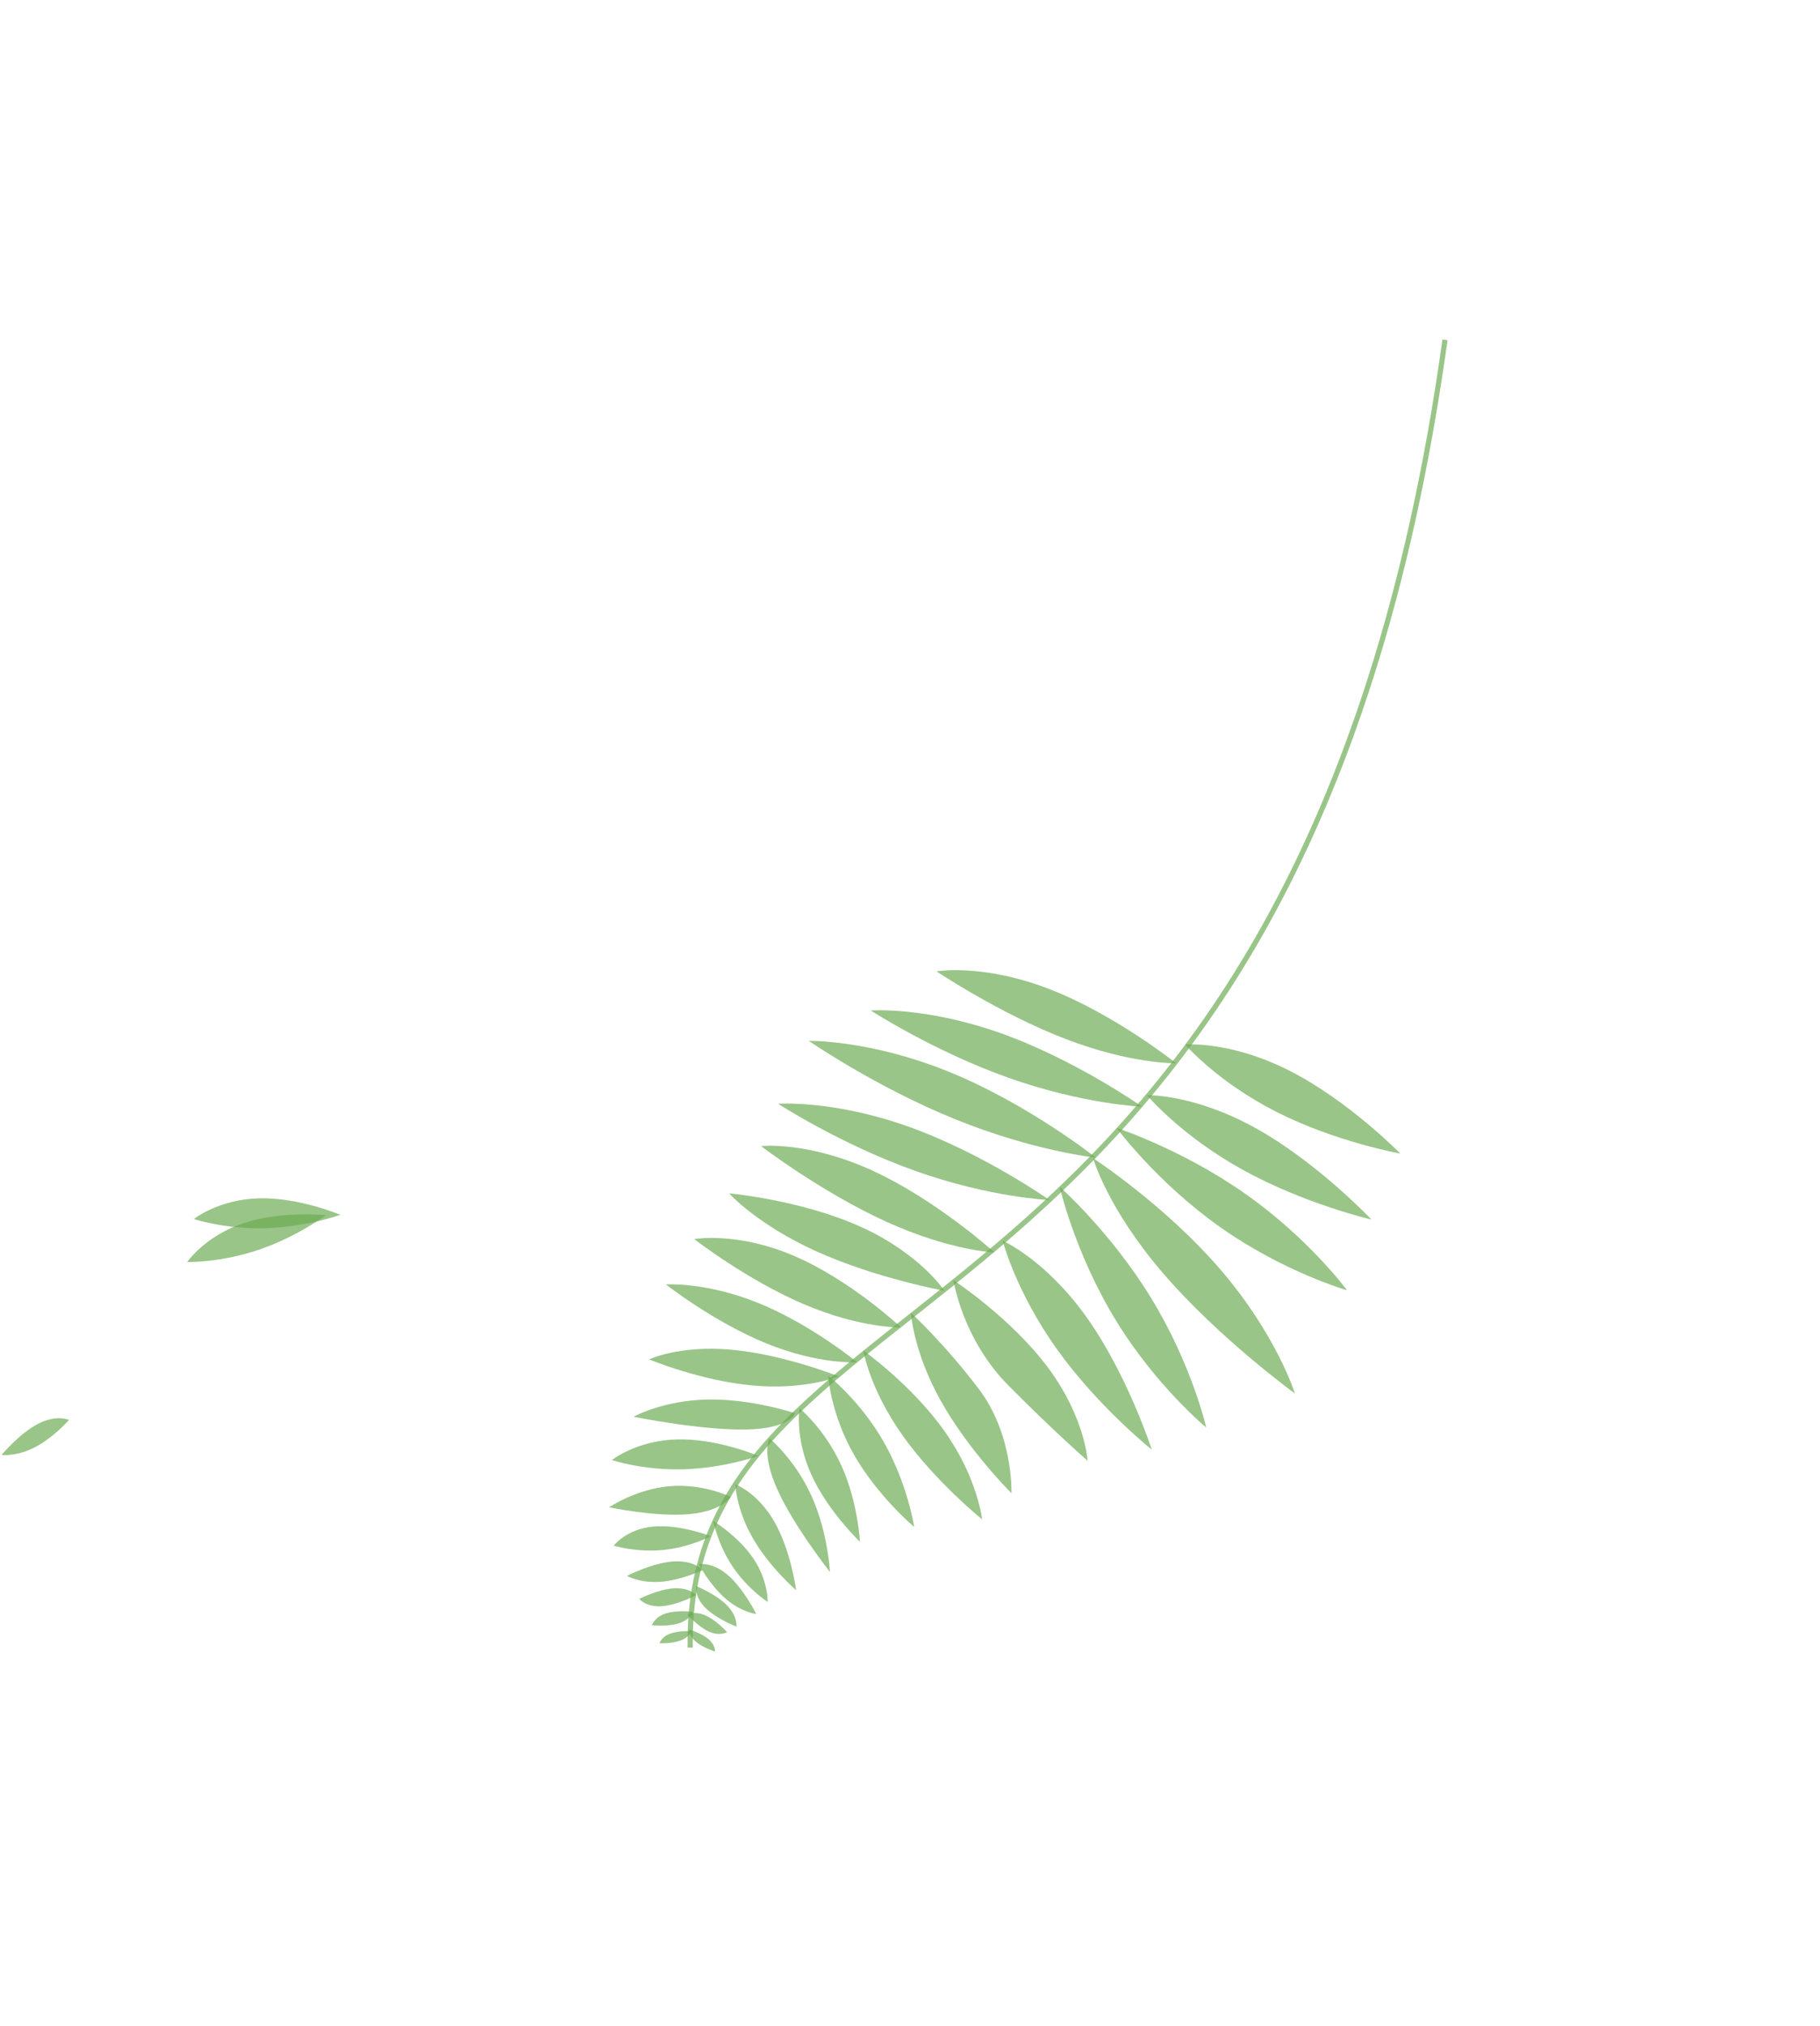 <svg width="3531" height="3929" viewBox="0 0 3531 3929" fill="none" xmlns="http://www.w3.org/2000/svg">
    <path d="M1339.04 3195.44C1327.22 2436.83 2525.73 2658.95 2803.43 659.05" stroke="#6AAB52" stroke-opacity="0.68" stroke-width="10"/>
    <path d="M1299.38 3168.67C1282.36 3175.21 1279.57 3187.12 1279.57 3187.12C1279.57 3187.12 1303.7 3188.03 1320.73 3181.5C1337.75 3174.96 1341.21 3163.46 1341.21 3163.46C1341.21 3163.46 1316.4 3162.14 1299.38 3168.67Z" fill="#6AAB52" fill-opacity="0.68"/>
    <path d="M1291.72 3129.17C1269.57 3136.32 1264.72 3151.96 1264.72 3151.96C1264.72 3151.96 1295 3155.41 1317.15 3148.25C1339.3 3141.1 1344.94 3126.07 1344.94 3126.07C1344.94 3126.07 1313.87 3122.02 1291.72 3129.17Z" fill="#6AAB52" fill-opacity="0.68"/>
    <path d="M1283.59 3115.19C1253.04 3117.23 1240.27 3100.97 1240.27 3100.97C1240.27 3100.97 1276.31 3082.49 1306.87 3080.45C1337.42 3078.41 1350.92 3093.59 1350.92 3093.59C1350.92 3093.59 1314.15 3113.16 1283.59 3115.19Z" fill="#6AAB52" fill-opacity="0.68"/>
    <path d="M1282.2 3067.75C1241.57 3070.89 1216.42 3056.31 1216.42 3056.31C1216.42 3056.31 1264.6 3031.53 1305.23 3028.39C1345.86 3025.25 1363.57 3044.93 1363.57 3044.93C1363.57 3044.93 1322.84 3064.61 1282.2 3067.75Z" fill="#6AAB52" fill-opacity="0.68"/>
    <path d="M67.967 2806.7C31.79 2825.46 2.944 2821.87 2.944 2821.87C2.944 2821.87 37.608 2780.23 73.784 2761.47C109.961 2742.7 133.951 2753.9 133.951 2753.9C133.951 2753.9 104.143 2787.93 67.967 2806.7Z" fill="#6AAB52" fill-opacity="0.68"/>
    <path d="M1407.51 3100.36C1438.31 3127.05 1467.2 3130.29 1467.2 3130.29C1467.2 3130.29 1443.21 3081.71 1412.41 3055.02C1381.62 3028.32 1355.68 3033.62 1355.68 3033.62C1355.68 3033.62 1376.72 3073.66 1407.51 3100.36Z" fill="#6AAB52" fill-opacity="0.68"/>
    <path d="M1368.36 3118.16C1346.78 3096.43 1350.68 3076.13 1350.68 3076.13C1350.68 3076.13 1388.27 3091.2 1409.86 3112.93C1431.44 3134.65 1428.84 3154.79 1428.84 3154.79C1428.84 3154.79 1389.95 3139.88 1368.36 3118.16Z" fill="#6AAB52" fill-opacity="0.68"/>
    <path d="M1375.25 3164.35C1396.5 3173.86 1410.56 3165.48 1410.56 3165.48C1410.56 3165.48 1390.37 3142.66 1369.12 3133.15C1347.88 3123.64 1333.62 3131.04 1333.62 3131.04C1333.62 3131.04 1354 3154.84 1375.25 3164.35Z" fill="#6AAB52" fill-opacity="0.68"/>
    <path d="M1374.63 3179.11C1388.5 3190.95 1387.15 3203.11 1387.15 3203.11C1387.15 3203.11 1364.1 3195.91 1350.23 3184.07C1336.37 3172.23 1336.94 3160.23 1336.94 3160.23C1336.94 3160.23 1360.77 3167.27 1374.63 3179.11Z" fill="#6AAB52" fill-opacity="0.68"/>
    <path d="M1266.68 2960.73C1214.67 2965.81 1190.58 2997.8 1190.58 2997.8C1190.58 2997.8 1234.63 3011.15 1286.64 3006.07C1338.64 3000.98 1378.91 2979.39 1378.91 2979.39C1378.91 2979.39 1318.68 2955.65 1266.68 2960.73Z" fill="#6AAB52" fill-opacity="0.68"/>
    <path d="M1299.22 2882.39C1234.06 2887.95 1181.73 2923.27 1181.73 2923.27C1181.73 2923.27 1270.88 2942.24 1336.04 2936.68C1401.2 2931.11 1417.69 2903.12 1417.69 2903.12C1417.69 2903.12 1364.38 2876.82 1299.22 2882.39Z" fill="#6AAB52" fill-opacity="0.68"/>
    <path d="M1312.78 2791.66C1234.32 2793.9 1187.15 2831.77 1187.15 2831.77C1187.15 2831.77 1247.7 2851.87 1326.16 2849.62C1404.62 2847.38 1471.29 2823.64 1471.29 2823.64C1471.29 2823.64 1391.24 2789.41 1312.78 2791.66Z" fill="#6AAB52" fill-opacity="0.68"/>
    <path d="M501.833 2324.11C423.371 2326.36 376.203 2364.22 376.203 2364.22C376.203 2364.22 436.752 2384.32 515.214 2382.07C593.675 2379.83 660.338 2356.09 660.338 2356.09C660.338 2356.09 580.294 2321.87 501.833 2324.11Z" fill="#6AAB52" fill-opacity="0.68"/>
    <path d="M471.599 2372.55C397.222 2397.64 363.184 2447.63 363.184 2447.63C363.184 2447.63 426.964 2449.15 501.341 2424.07C575.718 2398.98 632.526 2356.78 632.526 2356.78C632.526 2356.78 545.976 2347.46 471.599 2372.55Z" fill="#6AAB52" fill-opacity="0.68"/>
    <path d="M1371.9 2714.31C1285.41 2716.17 1229.23 2747.7 1229.23 2747.7C1229.23 2747.7 1361.21 2774.32 1447.7 2772.45C1534.2 2770.59 1542.45 2740.94 1542.45 2740.94C1542.45 2740.94 1458.39 2712.44 1371.9 2714.31Z" fill="#6AAB52" fill-opacity="0.68"/>
    <path d="M1418.95 2617.65C1317.33 2608.54 1259.34 2636.53 1259.34 2636.53C1259.34 2636.53 1359.37 2678.03 1460.98 2687.14C1562.6 2696.25 1627.32 2669.52 1627.32 2669.52C1627.32 2669.52 1520.56 2626.76 1418.95 2617.65Z" fill="#6AAB52" fill-opacity="0.68"/>
    <path d="M1471.91 2527.36C1369.5 2485.71 1291.94 2491.09 1291.94 2491.09C1291.94 2491.09 1384.51 2563.85 1486.92 2605.5C1589.32 2647.15 1662.79 2641.91 1662.79 2641.91C1662.79 2641.91 1574.31 2569.01 1471.91 2527.36Z" fill="#6AAB52" fill-opacity="0.68"/>
    <path d="M1540.05 2435.51C1429.27 2388.22 1346.89 2403.15 1346.89 2403.15C1346.89 2403.15 1448.54 2482.05 1559.32 2529.34C1670.09 2576.64 1748.04 2574.42 1748.04 2574.42C1748.04 2574.42 1650.82 2482.81 1540.05 2435.51Z" fill="#6AAB52" fill-opacity="0.68"/>
    <path d="M1691.21 2269.69C1566.12 2212.74 1476.48 2222.77 1476.48 2222.77C1476.48 2222.77 1593.67 2312.15 1718.76 2369.1C1843.86 2426.05 1929.47 2429.01 1929.47 2429.01C1929.47 2429.01 1816.3 2326.64 1691.21 2269.69Z" fill="#6AAB52" fill-opacity="0.68"/>
    <path d="M2034.07 1917.56C1905.74 1868.36 1816.88 1883.85 1816.88 1883.85C1816.88 1883.85 1939.31 1965.9 2067.64 2015.11C2195.98 2064.32 2281.62 2062.04 2281.62 2062.04C2281.62 2062.04 2162.41 1966.77 2034.07 1917.56Z" fill="#6AAB52" fill-opacity="0.68"/>
    <path d="M1760.88 2184.46C1615.51 2132.91 1509.62 2140.7 1509.62 2140.7C1509.62 2140.7 1631.45 2219.72 1776.82 2271.27C1922.19 2322.81 2036.04 2327.35 2036.04 2327.35C2036.04 2327.35 1906.25 2236 1760.88 2184.46Z" fill="#6AAB52" fill-opacity="0.68"/>
    <path d="M1940.62 2003.48C1795.25 1951.94 1689.36 1959.72 1689.36 1959.72C1689.36 1959.72 1811.19 2038.75 1956.56 2090.29C2101.92 2141.84 2215.78 2146.38 2215.78 2146.38C2215.78 2146.38 2085.98 2055.02 1940.62 2003.48Z" fill="#6AAB52" fill-opacity="0.68"/>
    <path d="M1841.5 2078.85C1687.68 2016.3 1569.12 2018.68 1569.12 2018.68C1569.12 2018.68 1697.93 2107.57 1851.75 2170.12C2005.57 2232.68 2126.15 2245.21 2126.15 2245.21C2126.15 2245.21 1995.32 2141.41 1841.5 2078.85Z" fill="#6AAB52" fill-opacity="0.68"/>
    <path d="M2368.79 2463.37C2476.92 2589.39 2512.28 2702.58 2512.28 2702.58C2512.28 2702.58 2364.15 2594.87 2256.02 2468.85C2147.89 2342.83 2120.71 2246.21 2120.71 2246.21C2120.71 2246.21 2260.66 2337.35 2368.79 2463.37Z" fill="#6AAB52" fill-opacity="0.68"/>
    <path d="M2234.26 2519.03C2312.8 2648 2340.2 2768.56 2340.2 2768.56C2340.2 2768.56 2242.38 2687.99 2163.84 2559.03C2085.3 2430.06 2055.79 2301.53 2055.79 2301.53C2055.79 2301.53 2155.73 2390.07 2234.26 2519.03Z" fill="#6AAB52" fill-opacity="0.68"/>
    <path d="M2416.69 2315.77C2540.14 2402.73 2613.34 2502.36 2613.34 2502.36C2613.34 2502.36 2491.51 2467.49 2368.06 2380.53C2244.61 2293.58 2166.3 2187.48 2166.3 2187.48C2166.3 2187.48 2293.25 2228.82 2416.69 2315.77Z" fill="#6AAB52" fill-opacity="0.68"/>
    <path d="M2107.84 2554.32C2027.98 2442.46 1945.34 2406.33 1945.34 2406.33C1945.34 2406.33 1970.47 2504.49 2050.33 2616.36C2130.18 2728.22 2234.52 2811.43 2234.52 2811.43C2234.52 2811.43 2187.7 2666.19 2107.84 2554.32Z" fill="#6AAB52" fill-opacity="0.68"/>
    <path d="M2501.33 2076.37C2386.07 2017.98 2299.41 2025.87 2299.41 2025.87C2299.41 2025.87 2361.48 2098.23 2476.74 2156.62C2592 2215 2716.8 2237.3 2716.8 2237.3C2716.8 2237.3 2616.59 2134.76 2501.33 2076.37Z" fill="#6AAB52" fill-opacity="0.68"/>
    <path d="M2435.72 2187.73C2315.49 2121.14 2225.34 2124.11 2225.34 2124.11C2225.34 2124.11 2290.28 2201.89 2410.52 2268.47C2530.76 2335.06 2660.75 2365.25 2660.75 2365.25C2660.75 2365.25 2555.96 2254.32 2435.72 2187.73Z" fill="#6AAB52" fill-opacity="0.68"/>
    <path d="M1669.87 2379.28C1785.26 2431.48 1832.39 2503.47 1832.39 2503.47C1832.39 2503.47 1699.1 2479.06 1583.71 2426.86C1468.32 2374.65 1414.53 2314.43 1414.53 2314.43C1414.53 2314.43 1554.48 2327.08 1669.87 2379.28Z" fill="#6AAB52" fill-opacity="0.68"/>
    <path d="M2033.47 2652.71C2105.32 2749.38 2110.03 2832.98 2110.03 2832.98C2110.03 2832.98 2046.47 2777.84 1956.51 2687.12C1866.55 2596.41 1849.85 2482.89 1849.85 2482.89C1849.85 2482.89 1961.62 2556.04 2033.47 2652.71Z" fill="#6AAB52" fill-opacity="0.68"/>
    <path d="M1898.97 2693.8C1966.52 2782.95 1962.31 2895.99 1962.31 2895.99C1962.31 2895.99 1878.8 2812.98 1824.98 2716.41C1771.17 2619.85 1767.41 2546.29 1767.41 2546.29C1767.41 2546.29 1831.41 2604.64 1898.97 2693.8Z" fill="#6AAB52" fill-opacity="0.68"/>
    <path d="M1714.84 2797.05C1668.79 2716.06 1606.88 2668.13 1606.88 2668.13C1606.88 2668.13 1610.63 2740.11 1656.68 2821.09C1702.74 2902.08 1773.66 2961.41 1773.66 2961.41C1773.66 2961.41 1760.89 2878.04 1714.84 2797.05Z" fill="#6AAB52" fill-opacity="0.68"/>
    <path d="M1574.3 2901.16C1606.68 2972.67 1610.14 3048.63 1610.14 3048.63C1610.14 3048.63 1541.04 2961.37 1508.66 2889.86C1476.28 2818.36 1492.89 2789.69 1492.89 2789.69C1492.89 2789.69 1541.93 2829.66 1574.3 2901.16Z" fill="#6AAB52" fill-opacity="0.68"/>
    <path d="M1632.46 2842.61C1664.83 2914.12 1668.29 2990.08 1668.29 2990.08C1668.29 2990.08 1606.49 2931.57 1574.11 2860.06C1541.73 2788.56 1551.04 2731.14 1551.04 2731.14C1551.04 2731.14 1600.08 2771.11 1632.46 2842.61Z" fill="#6AAB52" fill-opacity="0.68"/>
    <path d="M1502.19 2950.99C1469.61 2894.29 1426.59 2878.71 1426.59 2878.71C1426.59 2878.71 1427.94 2926.47 1460.52 2983.17C1493.09 3039.88 1544.57 3084.05 1544.57 3084.05C1544.57 3084.05 1534.77 3007.69 1502.19 2950.99Z" fill="#6AAB52" fill-opacity="0.68"/>
    <path d="M1461.68 3022.72C1490.84 3066.08 1489.31 3106.83 1489.31 3106.83C1489.31 3106.83 1450.71 3081.98 1421.56 3038.62C1392.4 2995.26 1383.72 2949.81 1383.72 2949.81C1383.72 2949.81 1432.53 2979.36 1461.68 3022.72Z" fill="#6AAB52" fill-opacity="0.68"/>
    <path d="M1833.27 2776.8C1896.89 2867.22 1905.33 2946.6 1905.33 2946.6C1905.33 2946.6 1813.61 2872.77 1749.99 2782.36C1686.37 2691.95 1674.95 2619.19 1674.95 2619.19C1674.95 2619.19 1769.65 2686.39 1833.27 2776.8Z" fill="#6AAB52" fill-opacity="0.68"/>
</svg>
